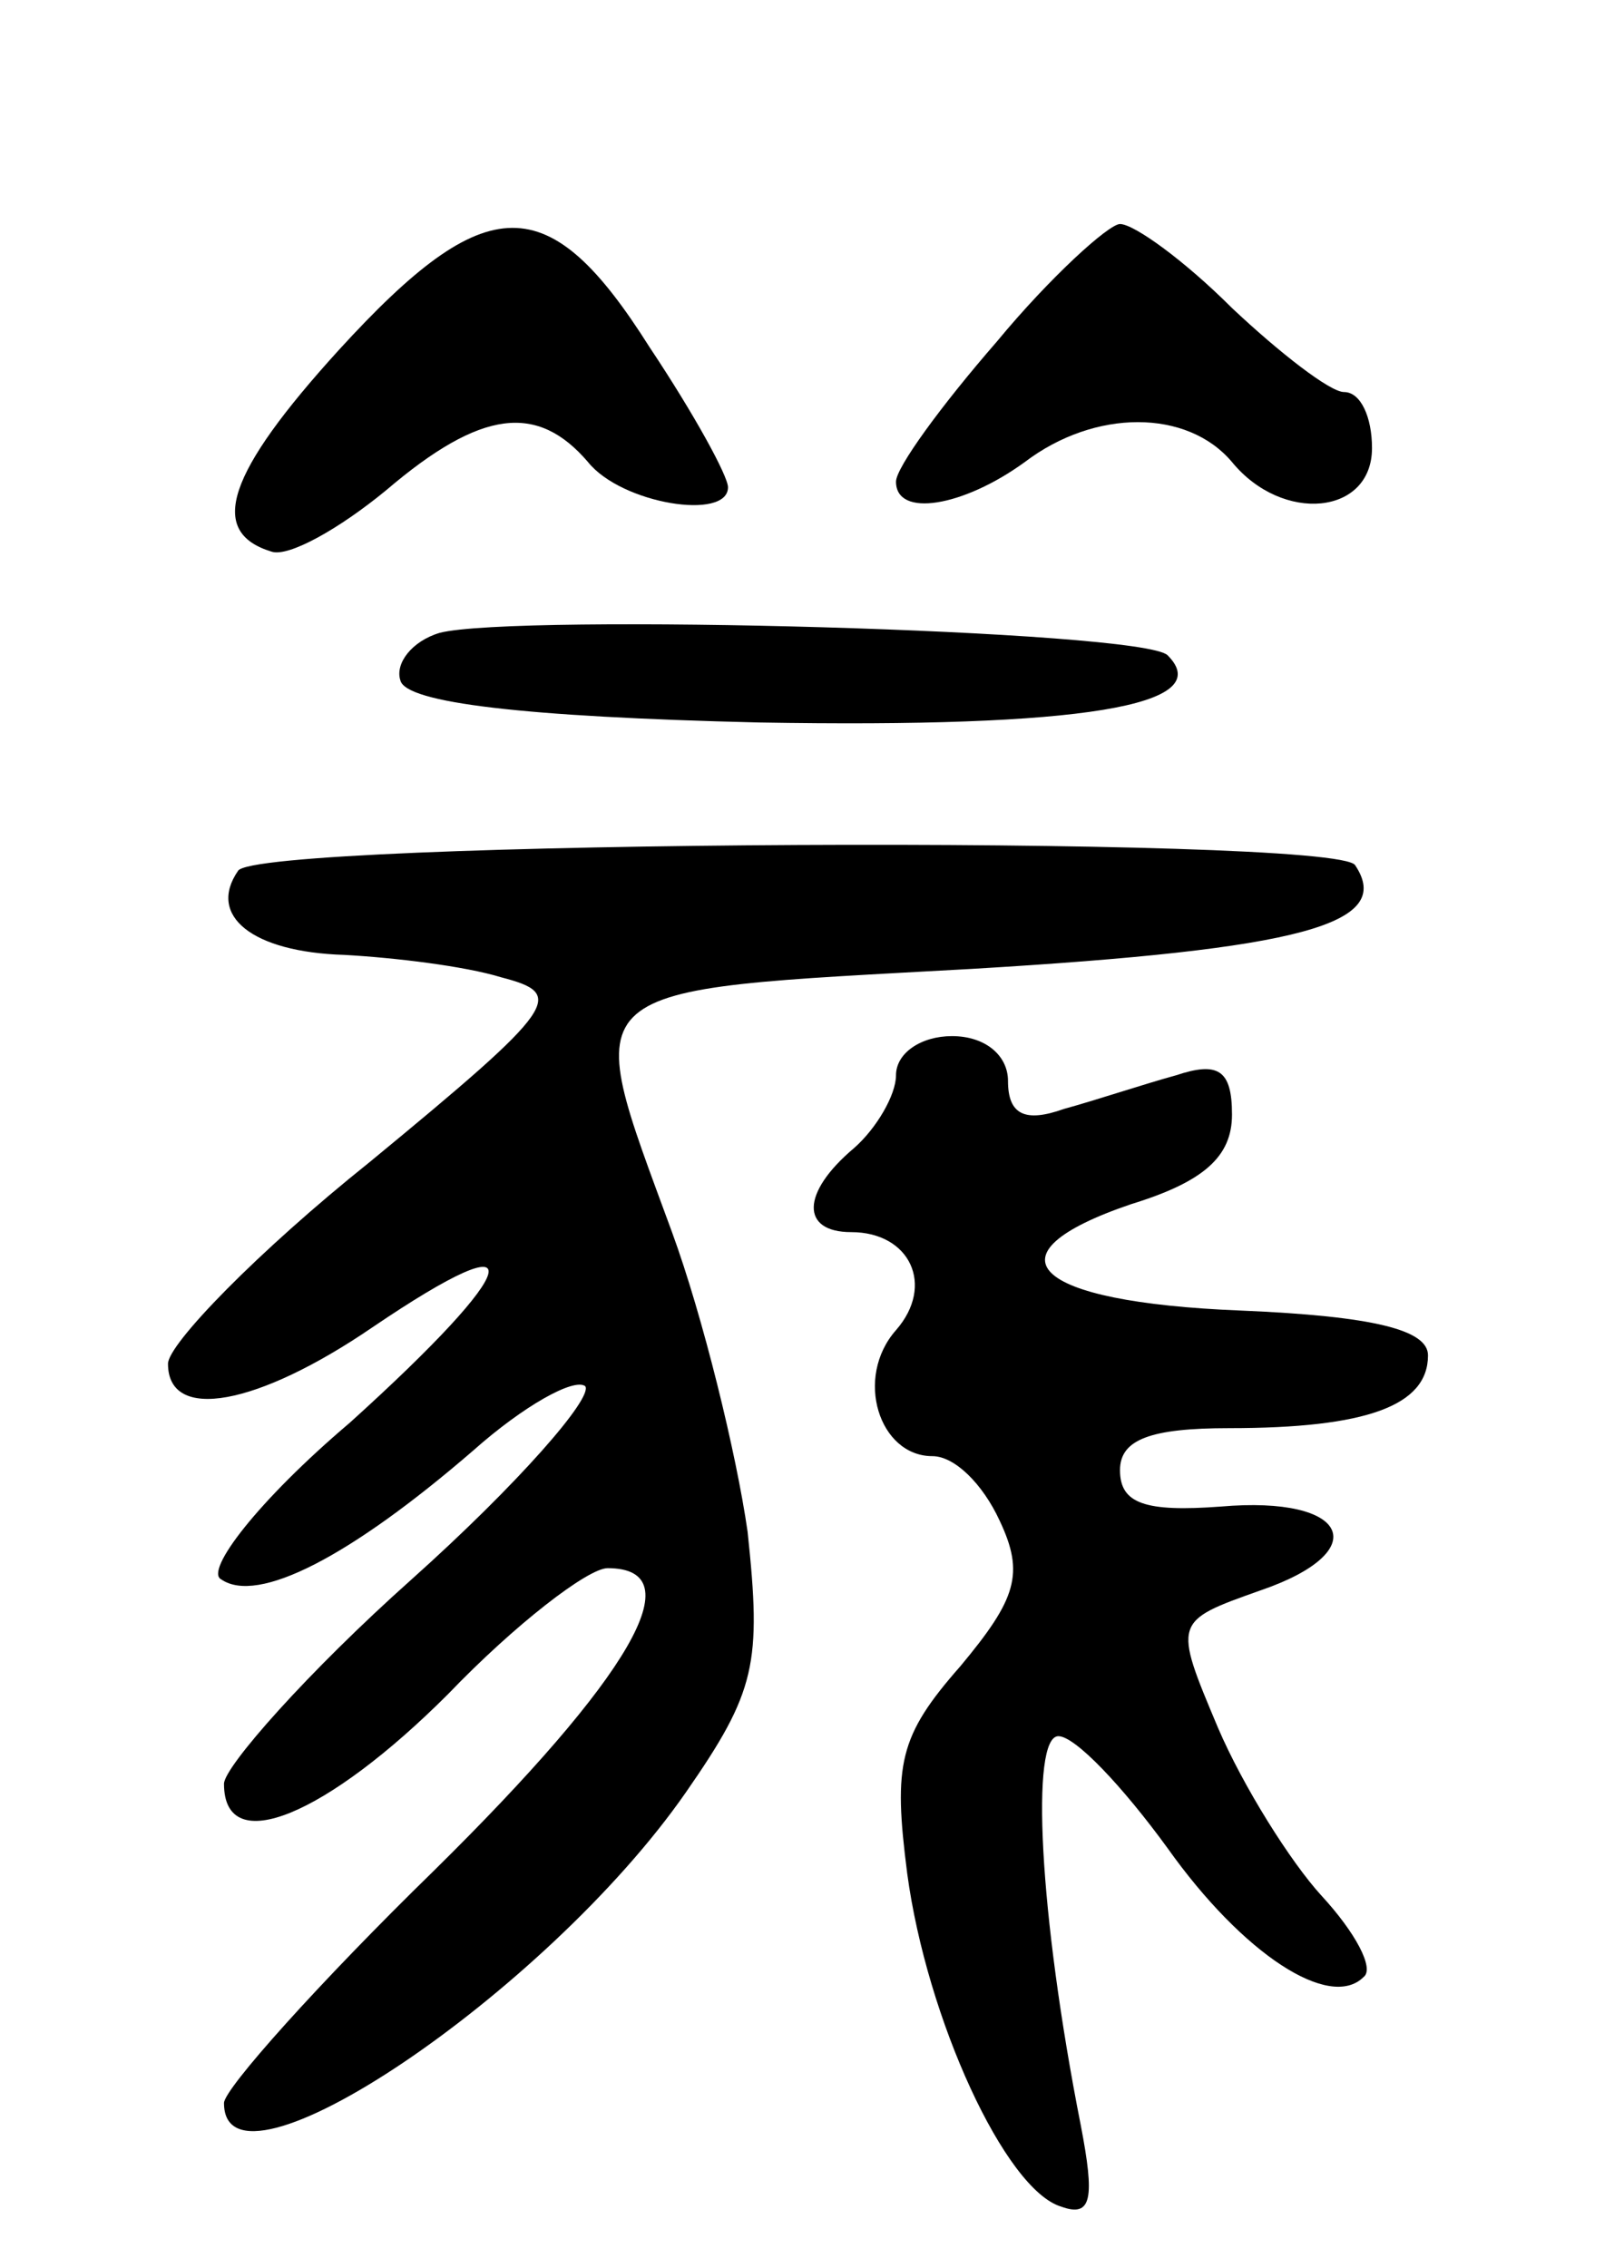 <svg version="1.0" xmlns="http://www.w3.org/2000/svg"
 width="58pt" height="81pt" viewBox="0 0 58 81"
 preserveAspectRatio="xMidYMid meet">
<g transform="translate(0,81) scale(0.1,-0.1)"
fill="#000000" stroke="none">
<path d="M121 685 c-40 -44 -47 -65 -24 -72 6 -2 24 8 41 22 34 29 54 31 72
10 12 -15 50 -21 50 -9 0 4 -12 26 -28 50 -36 57 -58 57 -111 -1z"/>
<path d="M356 688 c-20 -23 -36 -45 -36 -50 0 -13 24 -9 46 7 25 19 58 19 74
0 18 -22 50 -19 50 5 0 11 -4 20 -10 20 -5 0 -23 14 -40 30 -17 17 -35 30 -40
30 -4 0 -25 -19 -44 -42z"/>
<path d="M157 584 c-10 -3 -16 -11 -14 -17 2 -8 44 -13 128 -15 115 -2 164 6
146 24 -9 9 -233 15 -260 8z"/>
<path d="M85 499 c-11 -16 5 -29 38 -30 18 -1 43 -4 56 -8 23 -6 21 -10 -47
-66 -40 -32 -72 -65 -72 -72 0 -21 32 -15 73 13 59 40 54 22 -8 -34 -33 -28
-52 -53 -46 -56 13 -9 46 8 90 46 18 16 36 26 40 23 3 -4 -24 -35 -62 -69 -37
-33 -67 -67 -67 -73 0 -27 37 -11 80 32 24 25 50 45 57 45 31 0 8 -39 -62
-108 -41 -40 -75 -78 -75 -83 0 -38 115 39 165 111 25 36 27 46 22 93 -4 28
-16 77 -27 107 -33 90 -37 86 107 94 118 7 151 16 137 37 -6 11 -393 9 -399
-2z"/>
<path d="M320 426 c0 -7 -7 -19 -15 -26 -19 -16 -19 -30 -1 -30 21 0 30 -19
16 -35 -15 -17 -6 -45 13 -45 8 0 18 -10 24 -23 9 -19 6 -28 -14 -52 -22 -25
-24 -35 -19 -74 7 -52 35 -113 55 -119 11 -4 12 3 7 29 -15 76 -18 139 -8 139
6 0 23 -18 39 -40 27 -38 58 -58 70 -46 4 3 -3 16 -15 29 -11 12 -28 39 -37
60 -16 38 -16 38 15 49 41 14 32 34 -14 30 -27 -2 -36 1 -36 13 0 11 11 15 39
15 49 0 71 8 71 26 0 9 -19 14 -67 16 -75 3 -92 20 -39 38 26 8 36 17 36 32 0
16 -5 19 -20 14 -11 -3 -29 -9 -40 -12 -14 -5 -20 -2 -20 10 0 9 -8 16 -20 16
-11 0 -20 -6 -20 -14z"/>
</g>
</svg>
